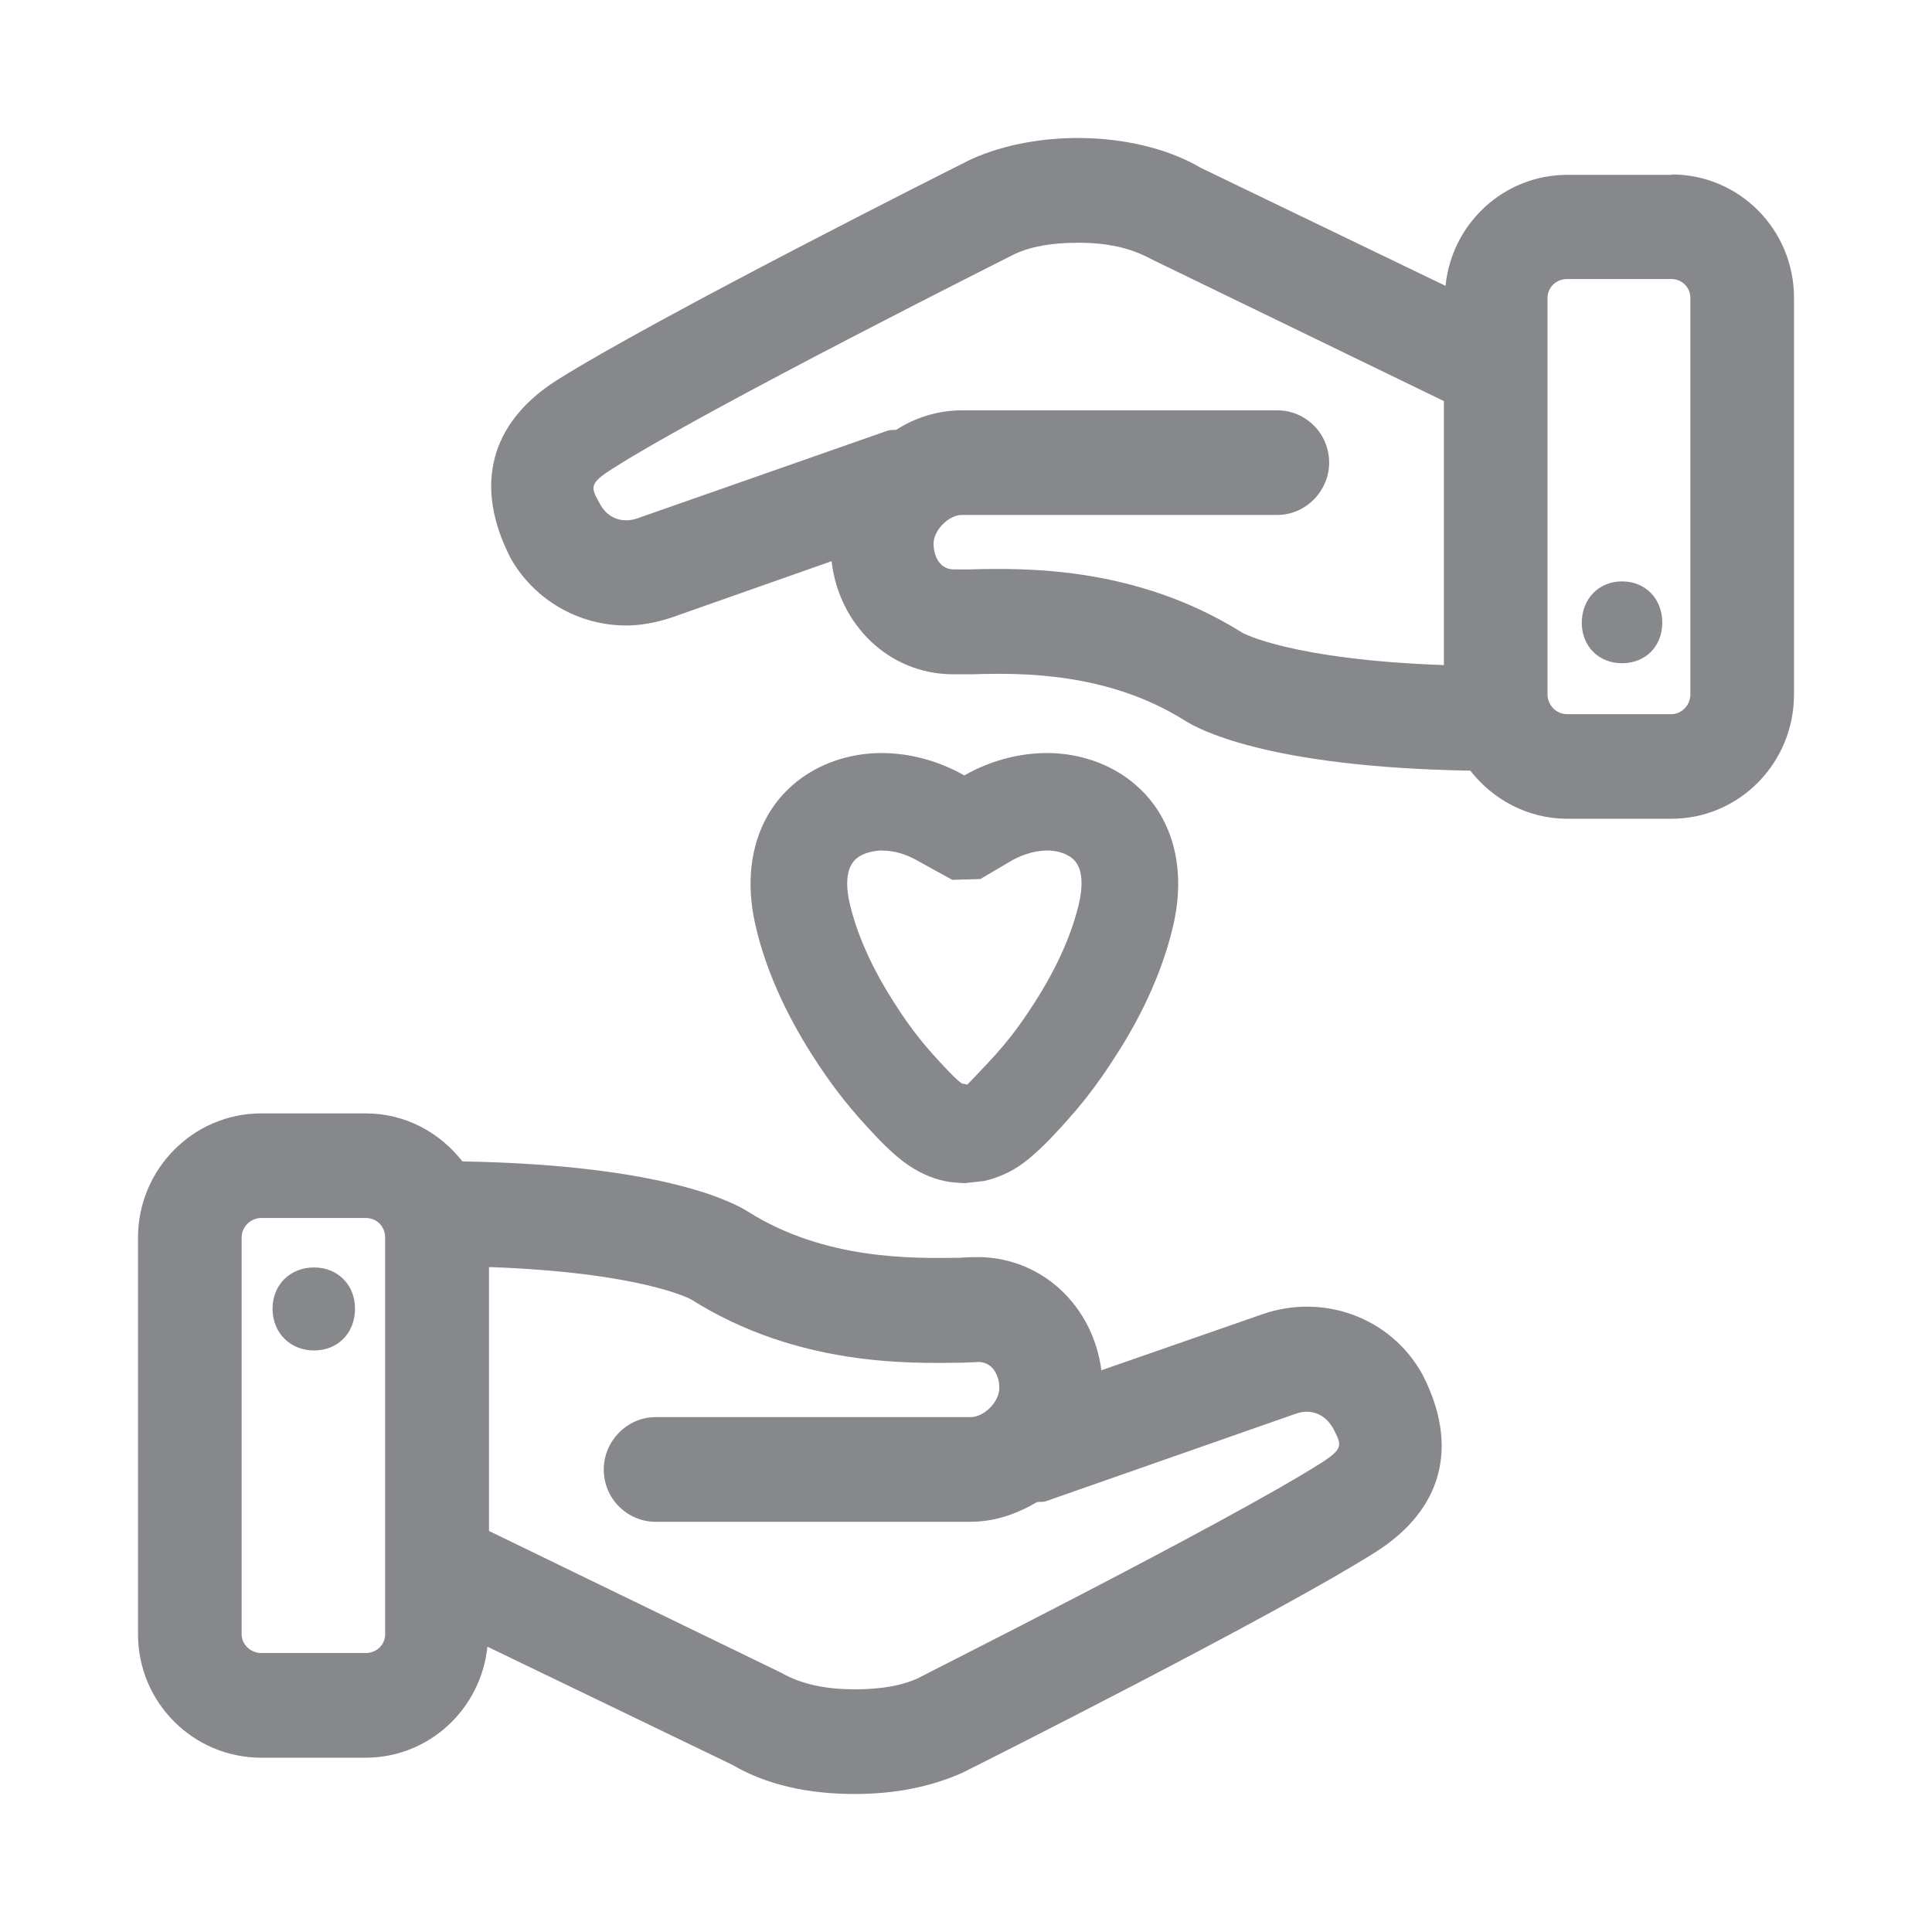 <svg width="28" height="28" viewBox="0 0 28 28" fill="none" xmlns="http://www.w3.org/2000/svg">
<path fill-rule="evenodd" clip-rule="evenodd" d="M19.144 21.204C19.475 20.993 19.444 20.941 19.325 20.709C19.205 20.487 18.994 20.415 18.785 20.487L15.146 21.761C15.105 21.771 15.067 21.761 15.026 21.771C14.736 21.942 14.415 22.055 14.063 22.055H9.501C9.092 22.055 8.75 21.72 8.75 21.297C8.75 20.883 9.092 20.538 9.501 20.538H14.063C14.265 20.538 14.483 20.316 14.483 20.115C14.483 19.944 14.394 19.749 14.193 19.739L13.944 19.749C13.172 19.76 11.557 19.801 10.024 18.837C10.014 18.827 9.293 18.441 7.087 18.363V22.188L11.318 24.241C11.618 24.412 11.97 24.483 12.39 24.483C12.762 24.483 13.063 24.432 13.302 24.323C13.319 24.309 17.771 22.075 19.144 21.204ZM5.582 23.684V17.936C5.582 17.775 5.462 17.652 5.298 17.652H3.786C3.636 17.652 3.502 17.775 3.502 17.936V23.684C3.502 23.834 3.632 23.957 3.786 23.957H5.298C5.462 23.957 5.582 23.834 5.582 23.684ZM18.29 19.049C19.185 18.735 20.165 19.1 20.615 19.92C21.158 20.972 20.895 21.884 19.943 22.489C18.509 23.401 14.128 25.604 13.94 25.696C13.479 25.898 12.967 26 12.387 26C11.694 26 11.093 25.86 10.611 25.576L7.064 23.865C6.971 24.767 6.22 25.474 5.298 25.474H3.786C2.802 25.474 2 24.675 2 23.684V17.936C2 16.945 2.802 16.136 3.786 16.136H5.298C5.872 16.136 6.37 16.409 6.702 16.832C9.679 16.884 10.669 17.451 10.84 17.56C11.963 18.267 13.233 18.236 13.906 18.229C14.026 18.219 14.138 18.219 14.207 18.219C15.118 18.24 15.842 18.936 15.962 19.859L18.29 19.049ZM4.551 18.369C4.895 18.369 5.145 18.619 5.145 18.967C5.145 19.316 4.899 19.572 4.551 19.572C4.206 19.572 3.95 19.316 3.95 18.967C3.95 18.619 4.206 18.369 4.551 18.369ZM24.498 10.066V4.317C24.498 4.167 24.378 4.044 24.224 4.044H22.712C22.551 4.044 22.428 4.167 22.428 4.317V10.066C22.428 10.216 22.551 10.35 22.712 10.35H24.224C24.375 10.35 24.498 10.216 24.498 10.066ZM20.926 9.639V5.813L16.696 3.761C16.385 3.59 16.044 3.518 15.624 3.518C15.255 3.518 14.951 3.569 14.712 3.679C14.691 3.689 10.232 5.926 8.87 6.797C8.539 7.009 8.559 7.06 8.689 7.292C8.802 7.514 9.02 7.586 9.232 7.514L12.868 6.24C12.909 6.23 12.947 6.23 12.988 6.23C13.268 6.049 13.599 5.947 13.94 5.947H18.512C18.922 5.947 19.263 6.281 19.263 6.705C19.263 7.118 18.922 7.463 18.512 7.463H13.94C13.749 7.463 13.53 7.685 13.53 7.877C13.53 8.058 13.619 8.252 13.821 8.252H14.06C14.842 8.232 16.453 8.201 17.99 9.161C18 9.174 18.714 9.56 20.926 9.639ZM24.224 2.528C25.208 2.528 26 3.327 26 4.317V10.066C26 11.056 25.208 11.866 24.224 11.866H22.712C22.138 11.866 21.63 11.582 21.309 11.169C18.331 11.118 17.341 10.551 17.17 10.442C16.047 9.735 14.777 9.752 14.104 9.772H13.793C12.882 9.762 12.158 9.055 12.052 8.133L9.727 8.952C9.505 9.024 9.286 9.065 9.075 9.065C8.392 9.065 7.743 8.7 7.398 8.085C6.855 7.023 7.118 6.121 8.061 5.516C9.505 4.604 13.886 2.401 14.073 2.309C15.077 1.855 16.508 1.906 17.402 2.432L20.95 4.143C21.039 3.241 21.793 2.534 22.715 2.534H24.224V2.528ZM23.508 8.426C23.849 8.426 24.091 8.679 24.091 9.024C24.091 9.366 23.849 9.612 23.508 9.612C23.169 9.612 22.924 9.366 22.924 9.024C22.927 8.679 23.169 8.426 23.508 8.426ZM12.407 12.447C12.23 12.6 12.274 12.918 12.315 13.096C12.421 13.546 12.636 14.025 12.947 14.513C13.203 14.916 13.401 15.165 13.756 15.534C13.78 15.558 13.865 15.651 13.94 15.702C13.968 15.709 13.995 15.712 14.019 15.719C14.094 15.644 14.172 15.558 14.196 15.534C14.558 15.159 14.749 14.913 15.005 14.513C15.316 14.025 15.531 13.546 15.637 13.096C15.678 12.918 15.723 12.597 15.548 12.447C15.47 12.378 15.347 12.334 15.214 12.327C15.04 12.32 14.852 12.368 14.671 12.467L14.207 12.74L13.8 12.751L13.285 12.467C13.121 12.375 12.95 12.327 12.786 12.327H12.745C12.609 12.337 12.486 12.378 12.407 12.447ZM12.752 16.528C12.329 16.088 12.073 15.763 11.765 15.282C11.369 14.657 11.093 14.032 10.953 13.427C10.755 12.59 10.953 11.842 11.492 11.374C11.806 11.101 12.223 10.94 12.67 10.916C13.1 10.896 13.554 11.002 13.964 11.231L13.974 11.238C13.978 11.234 13.985 11.234 13.988 11.231C14.394 11.002 14.848 10.896 15.282 10.916C15.726 10.94 16.143 11.101 16.457 11.374C17 11.842 17.198 12.59 17 13.427C16.856 14.035 16.583 14.66 16.183 15.282C15.88 15.76 15.624 16.081 15.214 16.511C15.156 16.573 14.978 16.747 14.831 16.856C14.661 16.983 14.459 17.072 14.261 17.116L13.981 17.147H13.978C13.828 17.14 13.756 17.13 13.688 17.116C13.493 17.075 13.295 16.983 13.121 16.856C12.977 16.754 12.803 16.58 12.752 16.528Z" fill="#86888C"/>
</svg>
